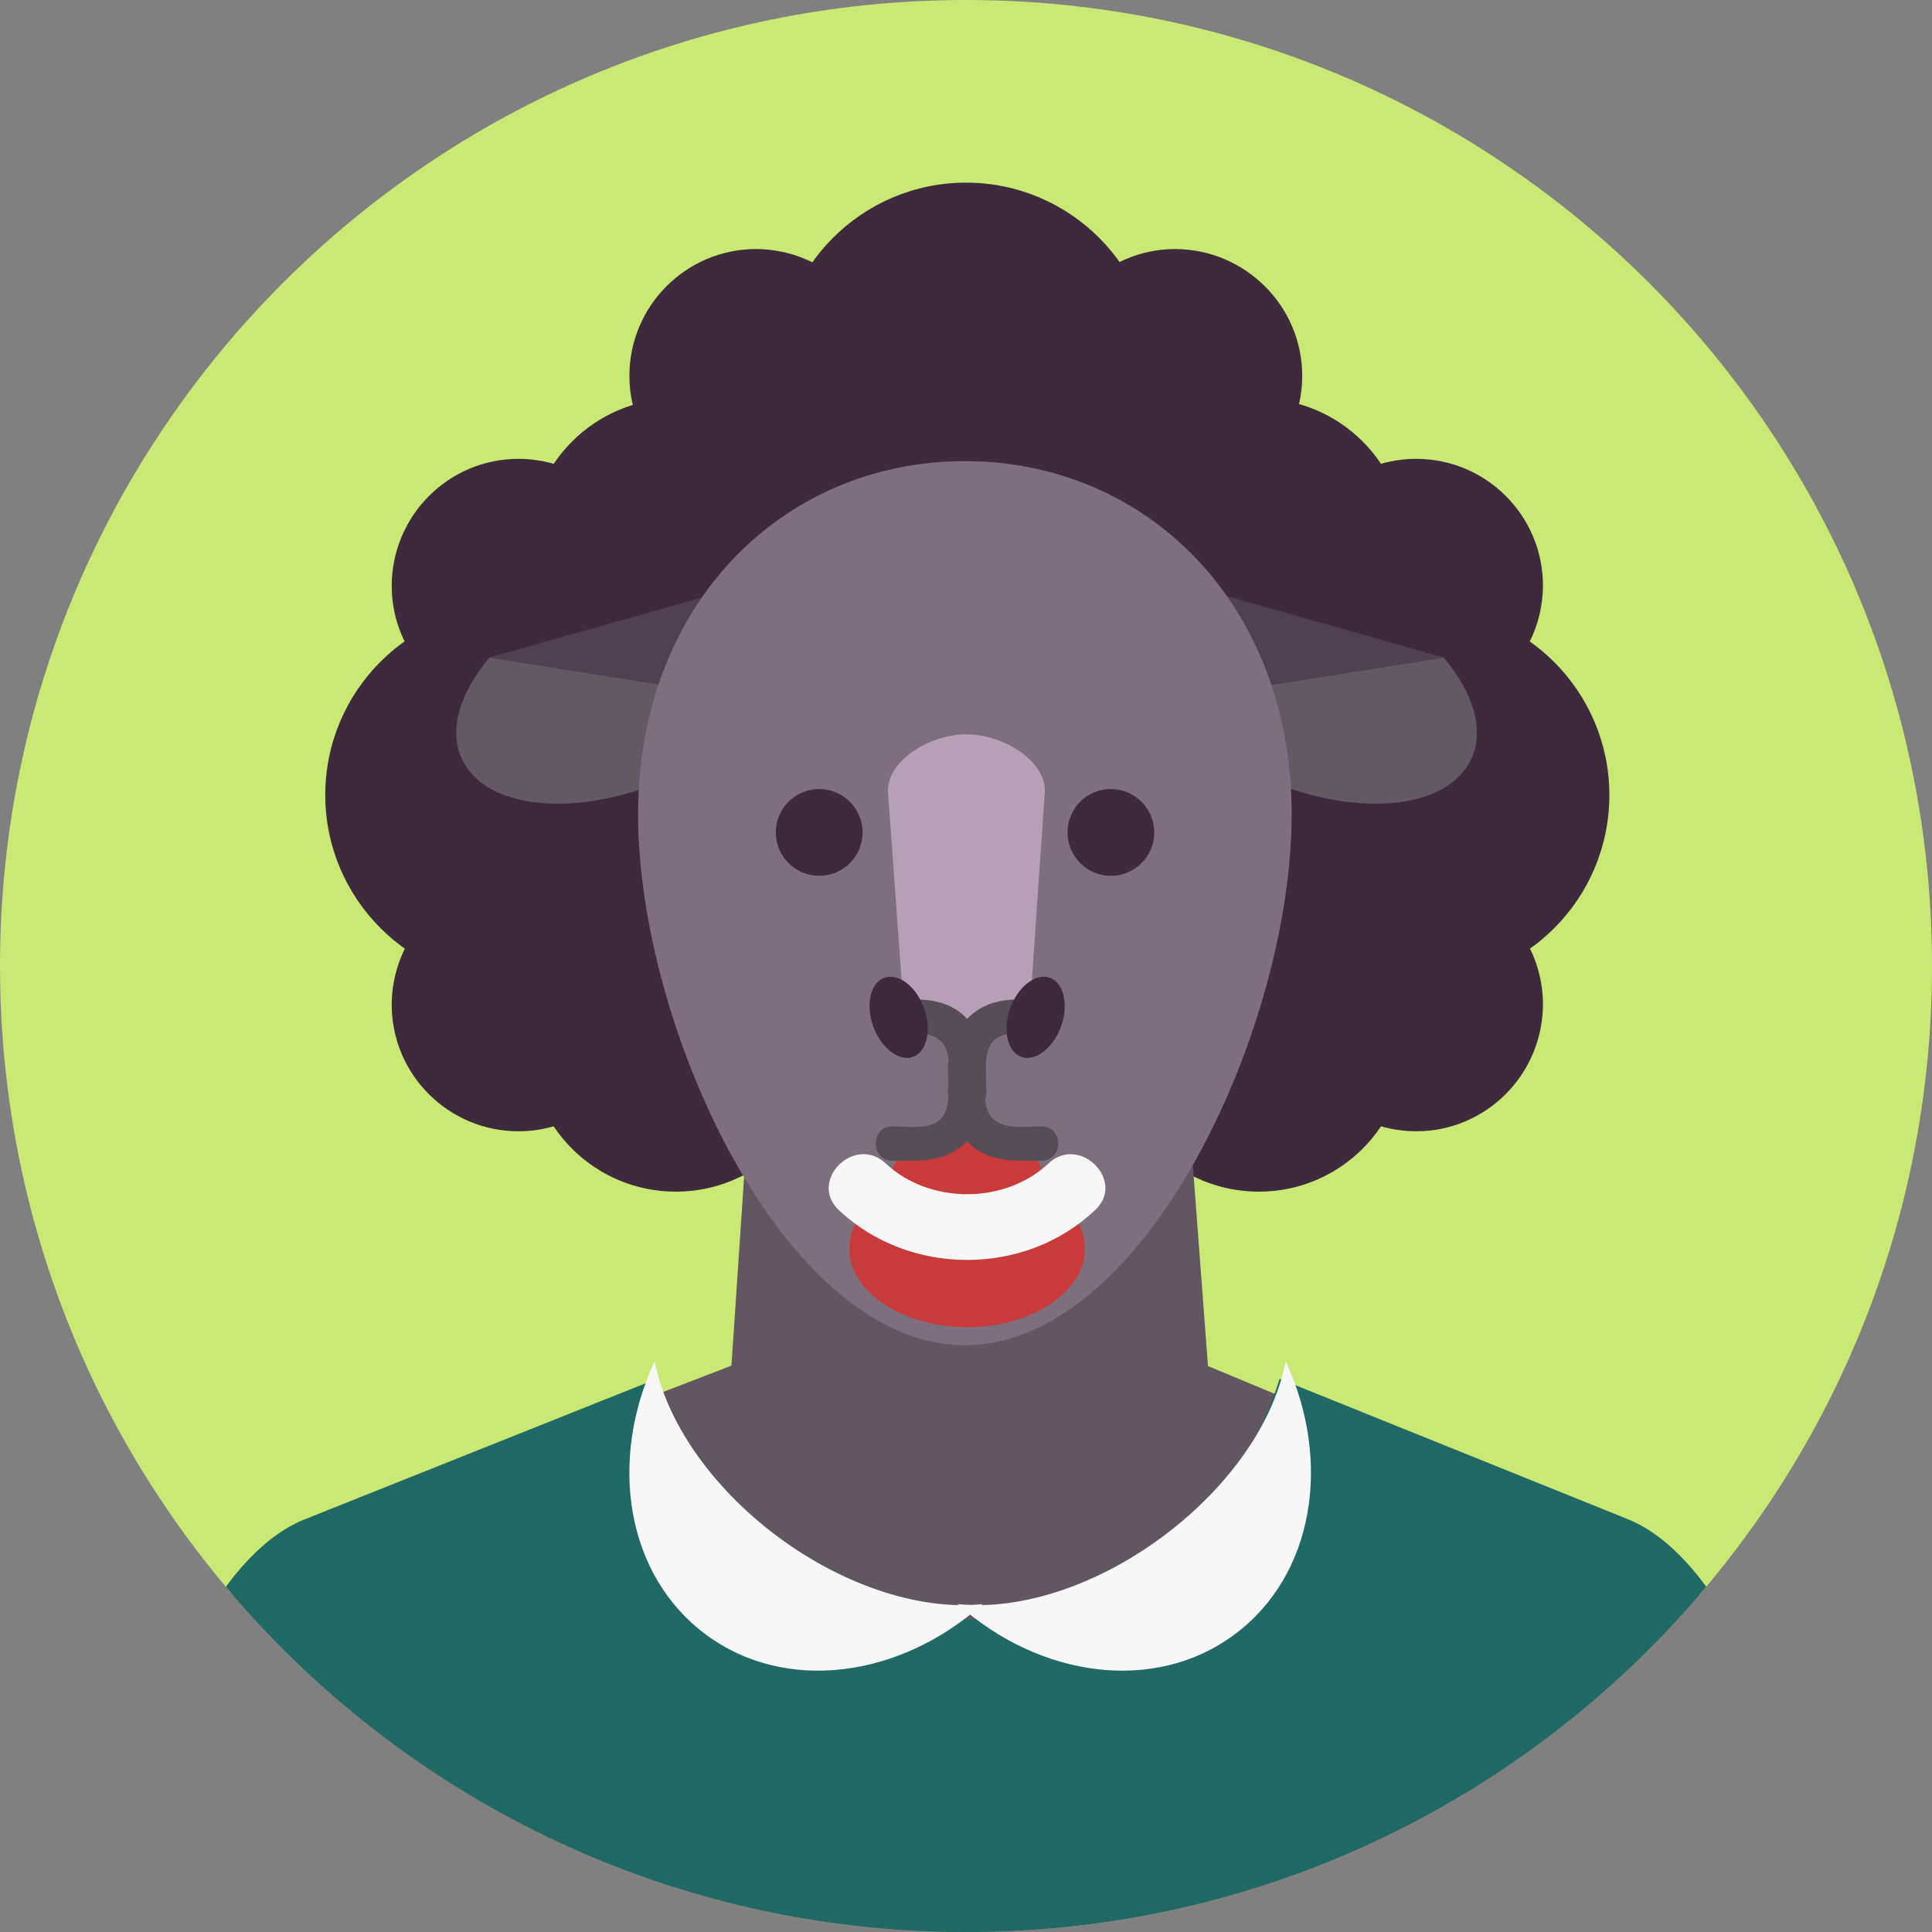 <?xml version="1.0" encoding="utf-8"?>
<!-- Generator: Adobe Illustrator 25.0.0, SVG Export Plug-In . SVG Version: 6.00 Build 0)  -->
<svg version="1.1" xmlns="http://www.w3.org/2000/svg" xmlns:xlink="http://www.w3.org/1999/xlink" x="0px" y="0px"
	 viewBox="0 0 512 512" style="enable-background:new 0 0 512 512;" xml:space="preserve">
<rect x="0" y="0" width="512" height="512" fill="#808080" stroke="none"/>
<style type="text/css">
	.st0{fill:#3D2A3D;}
	.st1{fill:#D5872A;}
	.st2{fill:#C9E874;}
	.st3{fill:#277A6B;}
	.st4{fill:#FFDE69;}
	.st5{fill:#698250;}
	.st6{fill:#C8C947;}
	.st7{fill:#A6DEA9;}
	.st8{fill:#376C7E;}
	.st9{fill:#8BA83C;}
	.st10{fill:#2FABAF;}
	.st11{fill:#216964;}
	.st12{fill:#605560;}
	.st13{fill:#C45742;}
	.st14{fill:#79D7F2;}
	.st15{fill:#769938;}
	.st16{fill:#9EC853;}
	.st17{fill:#E7AD84;}
	.st18{fill:#76B079;}
	.st19{clip-path:url(#SVGID_2_);}
	.st20{fill:#594335;}
	.st21{fill:#F7F7F8;}
	.st22{fill:#7D5737;}
	.st23{fill:#D68F6A;}
	.st24{clip-path:url(#SVGID_4_);fill:#C45742;}
	.st25{clip-path:url(#SVGID_4_);fill:#E88D38;}
	.st26{clip-path:url(#SVGID_4_);}
	.st27{fill:#E1902B;}
	.st28{fill:#FFC671;}
	.st29{fill:#E1E1E1;}
	.st30{clip-path:url(#SVGID_6_);}
	.st31{fill:#D1741D;}
	.st32{fill:#C93A3A;}
	.st33{clip-path:url(#SVGID_8_);}
	.st34{fill:#919191;}
	.st35{fill:#CE722F;}
	.st36{fill:#C4C4C4;}
	.st37{clip-path:url(#SVGID_10_);}
	.st38{fill:#665348;}
	.st39{fill:#877365;}
	.st40{fill:#E3A584;}
	.st41{fill:#733D28;}
	.st42{clip-path:url(#SVGID_12_);}
	.st43{fill:#8C8C8C;}
	.st44{fill:#BFBFBF;}
	.st45{clip-path:url(#SVGID_14_);}
	.st46{clip-path:url(#SVGID_16_);}
	.st47{fill:#FFFFFF;}
	.st48{fill:#4A414A;}
	.st49{clip-path:url(#SVGID_18_);}
	.st50{fill:#BE7632;}
	.st51{clip-path:url(#SVGID_20_);}
	.st52{fill:#E3A445;}
	.st53{fill:#FFF0BA;}
	.st54{fill:#BF7128;}
	.st55{clip-path:url(#XMLID_82_);}
	.st56{fill:#AC6322;}
	.st57{clip-path:url(#SVGID_22_);}
	.st58{fill:#DBCCA6;}
	.st59{fill:#C2A579;}
	.st60{fill:#CFB582;}
	.st61{fill:#EBE2B2;}
	.st62{fill:#B8B399;}
	.st63{fill:#918E79;}
	.st64{fill:#665F52;}
	.st65{clip-path:url(#XMLID_83_);}
	.st66{fill:#BD4A4A;}
	.st67{fill:#D4811C;}
	.st68{fill:#CF6F15;}
	.st69{clip-path:url(#SVGID_24_);}
	.st70{fill:#FFF8E3;}
	.st71{fill:#7A6D7A;}
	.st72{fill:#2C1512;}
	.st73{fill:#D6CBA9;}
	.st74{clip-path:url(#XMLID_84_);}
	.st75{fill:#FFEA9E;}
	.st76{fill:#FFDBC5;}
	.st77{clip-path:url(#XMLID_85_);}
	.st78{fill:#B55716;}
	.st79{fill:#C47325;}
	.st80{clip-path:url(#XMLID_86_);}
	.st81{fill:#ADA798;}
	.st82{fill:#C4BDAC;}
	.st83{fill:#8F8266;}
	.st84{fill:#D6CEBC;}
	.st85{fill:#FFFAE6;}
	.st86{fill:#595140;}
	.st87{clip-path:url(#XMLID_88_);}
	.st88{fill:#B84028;}
	.st89{fill:#E6B75A;}
	.st90{fill:#DB614A;}
	.st91{clip-path:url(#XMLID_92_);}
	.st92{fill:#615661;}
	.st93{fill:#635963;}
	.st94{fill:#4F414F;}
	.st95{fill:#7D6F7D;}
	.st96{fill:#B5A0B5;}
	.st97{fill:#574D57;}
	.st98{clip-path:url(#XMLID_95_);}
	.st99{fill:#C2C2C2;}
	.st100{fill:#9E9E9E;}
	.st101{fill:#949494;}
	.st102{fill:#E8E8E8;}
	.st103{fill:#A1A1A1;}
	.st104{fill:#D66270;}
	.st105{clip-path:url(#XMLID_99_);}
	.st106{fill:#CFCFCF;}
	.st107{fill:#BDA18D;}
	.st108{fill:#82A385;}
	.st109{clip-path:url(#XMLID_100_);}
	.st110{fill:#D1986E;}
	.st111{fill:#C2733E;}
	.st112{fill:#E6AC83;}
	.st113{fill:#C28155;}
	.st114{fill:#6E482E;}
	.st115{fill:#594435;}
	.st116{clip-path:url(#XMLID_102_);}
	.st117{fill:#6B5545;}
	.st118{fill:#261526;}
	.st119{fill:#9E8776;}
	.st120{fill:#807180;}
	.st121{fill:#A693A6;}
	.st122{fill:#614C61;}
	.st123{clip-path:url(#XMLID_107_);}
	.st124{fill:#D9D9D9;}
	.st125{clip-path:url(#XMLID_110_);}
	.st126{fill:#4D404D;}
	.st127{clip-path:url(#XMLID_110_);fill:#4D404D;}
	.st128{clip-path:url(#XMLID_111_);}
	.st129{clip-path:url(#XMLID_120_);}
	.st130{fill:#FFC682;}
	.st131{clip-path:url(#XMLID_121_);}
	.st132{fill:#753427;}
	.st133{clip-path:url(#XMLID_121_);fill:#753427;}
	.st134{clip-path:url(#SVGID_26_);}
	.st135{fill:#694334;}
	.st136{fill:#FF826E;}
	.st137{fill:#875F44;}
	.st138{fill:#4F3327;}
	.st139{fill:#D68256;}
	.st140{clip-path:url(#SVGID_28_);}
	.st141{fill:#6E6E6E;}
	.st142{fill:#B8B8B8;}
	.st143{clip-path:url(#SVGID_28_);fill:#B8B8B8;}
	.st144{clip-path:url(#SVGID_30_);}
	.st145{clip-path:url(#SVGID_32_);}
	.st146{fill:#D16658;}
	.st147{fill:#E6786A;}
	.st148{fill:#F79E92;}
	.st149{clip-path:url(#SVGID_34_);}
	.st150{fill:#E6CA56;}
	.st151{fill:#F2EBCB;}
	.st152{fill:#F08C7F;}
	.st153{clip-path:url(#SVGID_36_);}
	.st154{fill:#9E6842;}
	.st155{fill:#BA835E;}
	.st156{fill:#8C5937;}
	.st157{fill:#E3AD88;}
	.st158{fill:#A86B42;}
	.st159{clip-path:url(#SVGID_38_);}
	.st160{fill:#877987;}
	.st161{fill:#C7BCB2;}
	.st162{clip-path:url(#SVGID_40_);}
	.st163{fill:#6E4D37;}
	.st164{fill:#A8562A;}
	.st165{clip-path:url(#SVGID_42_);}
	.st166{fill:#A37352;}
	.st167{clip-path:url(#SVGID_44_);}
	.st168{fill:#8A8A8A;}
	.st169{fill:#F0F0F0;}
	.st170{clip-path:url(#XMLID_126_);}
	.st171{clip-path:url(#SVGID_46_);fill:none;}
	.st172{clip-path:url(#SVGID_46_);}
	.st173{fill:#78553C;}
	.st174{fill:#F29C5E;}
	.st175{fill:#D4D4D4;}
	.st176{clip-path:url(#SVGID_48_);}
	.st177{fill:#DB959A;}
	.st178{clip-path:url(#SVGID_50_);}
	.st179{fill:#A1341E;}
	.st180{fill:#EB9F2E;}
	.st181{clip-path:url(#SVGID_52_);}
	.st182{clip-path:url(#SVGID_54_);}
	.st183{fill:#855433;}
	.st184{fill:#AD6D42;}
	.st185{clip-path:url(#SVGID_56_);}
	.st186{fill:#D5A060;}
	.st187{clip-path:url(#SVGID_58_);}
	.st188{fill:#4A3C4A;}
	.st189{fill:#524352;}
	.st190{clip-path:url(#SVGID_60_);}
	.st191{fill:#524252;}
	.st192{clip-path:url(#SVGID_62_);fill:#C7781C;}
	.st193{clip-path:url(#SVGID_62_);}
	.st194{fill:#DEDEDE;}
	.st195{fill:#C7781C;}
	.st196{clip-path:url(#SVGID_62_);fill:#D5872A;}
	.st197{clip-path:url(#SVGID_62_);fill:#877365;}
	.st198{clip-path:url(#SVGID_62_);fill:#E3AD88;}
	.st199{clip-path:url(#SVGID_62_);fill:#F7F7F8;}
	.st200{clip-path:url(#SVGID_64_);}
	.st201{fill:#A63A25;}
	.st202{clip-path:url(#SVGID_66_);}
	.st203{clip-path:url(#SVGID_68_);}
	.st204{fill:#CF97A1;}
	.st205{fill:#CF7686;}
	.st206{clip-path:url(#SVGID_70_);}
	.st207{fill:#4F464F;}
	.st208{fill:#9C8A9C;}
	.st209{clip-path:url(#SVGID_72_);}
</style>
<g id="ICON">
	<path id="XMLID_108_" class="st2" d="M512,256c0,141.4-114.6,256-256,256C114.6,512,0,397.4,0,256C0,114.6,114.6,0,256,0
		C397.4,0,512,114.6,512,256z"/>
</g>
<g id="Layer_7">
	<g id="XMLID_1313_">
		<defs>
			<path id="XMLID_1389_" d="M512,256c0,141.4-114.6,256-256,256C114.6,512,0,397.4,0,256C0,114.6,114.6,0,256,0
				C397.4,0,512,114.6,512,256z"/>
		</defs>
		<clipPath id="XMLID_82_">
			<use xlink:href="#XMLID_1389_"  style="overflow:visible;"/>
		</clipPath>
		<g id="XMLID_1314_" class="st55">
			<g id="XMLID_1315_">
				<g id="XMLID_1316_">
					<path class="st0" d="M136.1,160.8c27.6,0,49.9,22.4,49.9,49.9c0,27.6-22.4,49.9-49.9,49.9s-49.9-22.4-49.9-49.9
						C86.2,183.1,108.5,160.8,136.1,160.8z"/>
					<g id="XMLID_1317_">
						<path class="st0" d="M179.1,238c21.5,0,38.9,17.4,38.9,38.9c0,21.5-17.4,38.9-38.9,38.9c-21.5,0-38.9-17.4-38.9-38.9
							C140.2,255.4,157.7,238,179.1,238z"/>
						<path class="st0" d="M179.1,105.6c21.5,0,38.9,17.4,38.9,38.9c0,21.5-17.4,38.9-38.9,38.9c-21.5,0-38.9-17.4-38.9-38.9
							C140.2,123,157.7,105.6,179.1,105.6z"/>
					</g>
					<g id="XMLID_1318_">
						<path class="st0" d="M137.4,232.6c18.5,0,33.6,15,33.6,33.6c0,18.5-15,33.6-33.6,33.6c-18.5,0-33.6-15-33.6-33.6
							C103.9,247.7,118.9,232.6,137.4,232.6z"/>
						<path class="st0" d="M137.4,121.6c18.5,0,33.6,15,33.6,33.6c0,18.5-15,33.6-33.6,33.6c-18.5,0-33.6-15-33.6-33.6
							C103.9,136.6,118.9,121.6,137.4,121.6z"/>
					</g>
					<path class="st0" d="M165.3,172.3c21.4,0,38.7,17.3,38.7,38.7c0,21.4-17.3,38.7-38.7,38.7c-21.4,0-38.7-17.3-38.7-38.7
						C126.5,189.6,143.9,172.3,165.3,172.3z"/>
				</g>
				<g id="XMLID_1319_">
					<path class="st0" d="M376.6,260.6c-27.6,0-49.9-22.4-49.9-49.9s22.4-49.9,49.9-49.9s49.9,22.4,49.9,49.9
						S404.2,260.6,376.6,260.6z"/>
					<g id="XMLID_1320_">
						<path class="st0" d="M333.6,183.4c-21.5,0-38.9-17.4-38.9-38.9c0-21.5,17.4-38.9,38.9-38.9c21.5,0,38.9,17.4,38.9,38.9
							C372.5,166,355.1,183.4,333.6,183.4z"/>
						<path class="st0" d="M333.6,315.8c-21.5,0-38.9-17.4-38.9-38.9c0-21.5,17.4-38.9,38.9-38.9c21.5,0,38.9,17.4,38.9,38.9
							C372.5,298.4,355.1,315.8,333.6,315.8z"/>
					</g>
					<g id="XMLID_1321_">
						<path class="st0" d="M375.3,188.8c-18.5,0-33.6-15-33.6-33.6c0-18.5,15-33.6,33.6-33.6c18.5,0,33.6,15,33.6,33.6
							C408.8,173.7,393.8,188.8,375.3,188.8z"/>
						<path class="st0" d="M375.3,299.8c-18.5,0-33.6-15-33.6-33.6c0-18.5,15-33.6,33.6-33.6c18.5,0,33.6,15,33.6,33.6
							C408.8,284.8,393.8,299.8,375.3,299.8z"/>
					</g>
					<path class="st0" d="M347.5,249.1c-21.4,0-38.7-17.3-38.7-38.7c0-21.4,17.3-38.7,38.7-38.7c21.4,0,38.7,17.3,38.7,38.7
						C386.2,231.8,368.8,249.1,347.5,249.1z"/>
				</g>
			</g>
			<g id="XMLID_1322_">
				<path class="st0" d="M305.9,98.3c0,27.6-22.4,49.9-49.9,49.9s-49.9-22.4-49.9-49.9s22.4-49.9,49.9-49.9S305.9,70.7,305.9,98.3z"
					/>
				<g id="XMLID_1323_">
					<path class="st0" d="M228.7,141.3c0,21.5-17.4,38.9-38.9,38.9c-21.5,0-38.9-17.4-38.9-38.9c0-21.5,17.4-38.9,38.9-38.9
						C211.3,102.4,228.7,119.8,228.7,141.3z"/>
					<path class="st0" d="M361.1,141.3c0,21.5-17.4,38.9-38.9,38.9c-21.5,0-38.9-17.4-38.9-38.9c0-21.5,17.4-38.9,38.9-38.9
						C343.7,102.4,361.1,119.8,361.1,141.3z"/>
				</g>
				<g id="XMLID_1324_">
					<path class="st0" d="M234,99.6c0,18.5-15,33.6-33.6,33.6c-18.5,0-33.6-15-33.6-33.6c0-18.5,15-33.6,33.6-33.6
						C219,66.1,234,81.1,234,99.6z"/>
					<path class="st0" d="M345.1,99.6c0,18.5-15,33.6-33.6,33.6c-18.5,0-33.6-15-33.6-33.6c0-18.5,15-33.6,33.6-33.6
						C330,66.1,345.1,81.1,345.1,99.6z"/>
				</g>
				<path class="st0" d="M294.4,127.5c0,21.4-17.3,38.7-38.7,38.7c-21.4,0-38.7-17.3-38.7-38.7c0-21.4,17.3-38.7,38.7-38.7
					C277.1,88.7,294.4,106.1,294.4,127.5z"/>
			</g>
			<g id="XMLID_1325_">
				<polygon id="XMLID_1328_" class="st92" points="323.3,404.2 191,404.2 205,195.7 307.6,195.7 				"/>
				<g id="XMLID_1329_">
					<path class="st92" d="M483.6,545.9l-0.1-1c0.7-62.8-22.1-123.9-50.6-135.9l-121.7-50.7c-28.6-11.9-75.6-12.5-104.4-1.4
						L82.2,405c-28.9,11.2-53.1,71.7-53.8,134.5l-0.1,1L483.6,545.9z"/>
					<path id="XMLID_1333_" class="st11" d="M483.6,537.9c0-62.8-23.5-123.7-52.2-135.3l-92.3-37.2c0,0-17.6,63.7-83.1,63.7
						c-65.5,0-82.7-63.4-82.7-63.4l-92.7,37C51.9,414.3,28.4,475,28.4,537.9l-0.1,1h455.3L483.6,537.9z"/>
					<g id="XMLID_1334_">
						<path id="XMLID_1335_" class="st21" d="M173.5,360.7c-12.4,26.7-7.5,56.9,13.6,72.5c21,15.6,51.4,11.5,73.3-8.1
							c-15.9,1.7-36.1-4.4-54.2-17.8C188.2,393.9,176.5,376.4,173.5,360.7z"/>
						<path id="XMLID_1336_" class="st21" d="M340.7,360.7c12.4,26.7,7.5,56.9-13.6,72.5c-21,15.6-51.4,11.5-73.3-8.1
							c15.9,1.7,36.1-4.4,54.2-17.8C326.1,393.9,337.8,376.4,340.7,360.7z"/>
					</g>
				</g>
			</g>
			<g id="XMLID_1337_">
				<g id="XMLID_1338_">
					<path class="st93" d="M382.6,174.3l-78.9-22.2l1.7,32c6.1,8.1,15.8,15.9,28,21.5c24.8,11.4,50.1,9.4,56.5-4.5
						C393.5,193.4,390.4,183.5,382.6,174.3z"/>
					<polygon class="st94" points="301.9,187.1 301.6,151.3 382.7,174.3 					"/>
				</g>
				<g id="XMLID_1339_">
					<path class="st93" d="M129.7,174.3l78.9-22.2l-1.7,32c-6.1,8.1-15.8,15.9-28,21.5c-24.8,11.4-50.1,9.4-56.5-4.5
						C118.8,193.4,121.9,183.5,129.7,174.3z"/>
					<polygon class="st94" points="210.5,187.1 210.8,151.3 129.7,174.3 					"/>
				</g>
			</g>
			<g id="XMLID_1342_">
				<g id="XMLID_1345_">
					<path class="st95" d="M169.1,215.9c0-56.3,38.8-93.7,86.6-93.7c47.8,0,86.6,37.4,86.6,93.7c0,56.3-38.8,140.6-86.6,140.6
						C207.9,356.5,169.1,272.2,169.1,215.9z"/>
				</g>
				<g id="XMLID_1346_">
					<path id="XMLID_1348_" class="st32" d="M277.1,314.7c0,8.9-9.3,16.1-20.8,16.1c-11.5,0-20.8-7.2-20.8-16.1
						c0-8.9,9.3-16.1,20.8-16.1C267.8,298.6,277.1,305.8,277.1,314.7z"/>
					<path id="XMLID_1349_" class="st32" d="M287.5,330.9c0,11.5-14,20.8-31.2,20.8c-17.2,0-31.2-9.3-31.2-20.8
						c0-11.5,14-20.8,31.2-20.8C273.5,310.1,287.5,319.4,287.5,330.9z"/>
					<g id="XMLID_1350_">
						<path id="XMLID_1351_" class="st21" d="M277.9,308.3c-11.6,10.9-31.6,10.9-43.2,0c-8.2-7.7-20.6,4.6-12.4,12.4
							c18.7,17.6,49.3,17.6,67.9,0C298.5,313,286.1,300.6,277.9,308.3L277.9,308.3z"/>
					</g>
				</g>
				<g id="XMLID_1352_">
					<path id="XMLID_1355_" class="st96" d="M273.5,259.3c0,8.3-7.7,15-17.3,15l0,0c-9.5,0-17.3-6.7-17.3-15l-3.6-49.7
						c0-8.3,11.3-15,20.8-15l0,0c9.5,0,20.8,6.7,20.8,15L273.5,259.3z"/>
					<g id="XMLID_1356_">
						<g id="XMLID_1365_">
							<g>
								<g id="XMLID_140_">
									<g>
										<path id="XMLID_141_" class="st97" d="M251.2,282.8c0,3.9,0.9,9.2-1.1,12.7c-2.4,4.3-9.6,3-13.6,3c-5.9,0-5.9,9.1,0,9.1
											c7.2,0,14,0.6,19.6-5c5.3-5.3,4.3-13.1,4.3-19.9C260.3,276.9,251.2,276.9,251.2,282.8L251.2,282.8z"/>
									</g>
								</g>
								<g id="XMLID_138_">
									<g id="XMLID_139_">
										<path class="st97" d="M252.2,282.8c0,6.6-0.9,13.7,3.6,19.1c5.3,6.3,12.8,5.7,20.2,5.7c5.9,0,5.9-9.1,0-9.1
											c-4.4,0-9.8,1.1-13.1-2.3c-2.9-2.9-1.6-9.8-1.6-13.4C261.4,276.9,252.2,276.9,252.2,282.8L252.2,282.8z"/>
									</g>
								</g>
							</g>
						</g>
						<g id="XMLID_1375_">
							<g id="XMLID_1378_">
								<g>
									<g>
										<path class="st97" d="M261.4,289.6c0-3.9-0.9-9.2,1.1-12.7c2.4-4.3,9.6-3,13.6-3c5.9,0,5.9-9.1,0-9.1
											c-7.2,0-14-0.6-19.6,5c-5.3,5.3-4.3,13.1-4.3,19.9C252.2,295.5,261.4,295.5,261.4,289.6L261.4,289.6z"/>
									</g>
								</g>
							</g>
							<g id="XMLID_1380_">
								<path class="st97" d="M260.3,289.6c0-6.6,0.9-13.7-3.6-19.1c-5.3-6.3-12.8-5.7-20.2-5.7c-5.9,0-5.9,9.1,0,9.1
									c4.4,0,9.8-1.1,13.1,2.3c2.9,2.9,1.6,9.8,1.6,13.4C251.2,295.5,260.3,295.5,260.3,289.6L260.3,289.6z"/>
							</g>
						</g>
						<g id="XMLID_1382_">
							<path id="XMLID_1384_" class="st0" d="M245.3,268.5c1.6,5.9-0.3,11.2-4.2,11.8c-3.9,0.6-8.5-3.7-10.1-9.6
								c-1.6-5.9,0.3-11.2,4.2-11.8C239.2,258.3,243.7,262.6,245.3,268.5z"/>
							<path id="XMLID_1385_" class="st0" d="M267.3,268.5c-1.6,5.9,0.3,11.2,4.2,11.8c3.9,0.6,8.5-3.7,10.1-9.6
								c1.6-5.9-0.3-11.2-4.2-11.8C273.4,258.3,268.9,262.6,267.3,268.5z"/>
						</g>
					</g>
				</g>
				<g id="XMLID_1386_">
					<path id="XMLID_1387_" class="st0" d="M228.6,220.6c0,6.4-5.2,11.5-11.5,11.5c-6.4,0-11.5-5.2-11.5-11.5
						c0-6.4,5.2-11.5,11.5-11.5C223.4,209.1,228.6,214.3,228.6,220.6z"/>
					<path id="XMLID_1388_" class="st0" d="M305.9,220.6c0,6.4-5.2,11.5-11.5,11.5c-6.4,0-11.5-5.2-11.5-11.5
						c0-6.4,5.2-11.5,11.5-11.5C300.7,209.1,305.9,214.3,305.9,220.6z"/>
				</g>
			</g>
		</g>
	</g>
</g>
</svg>
